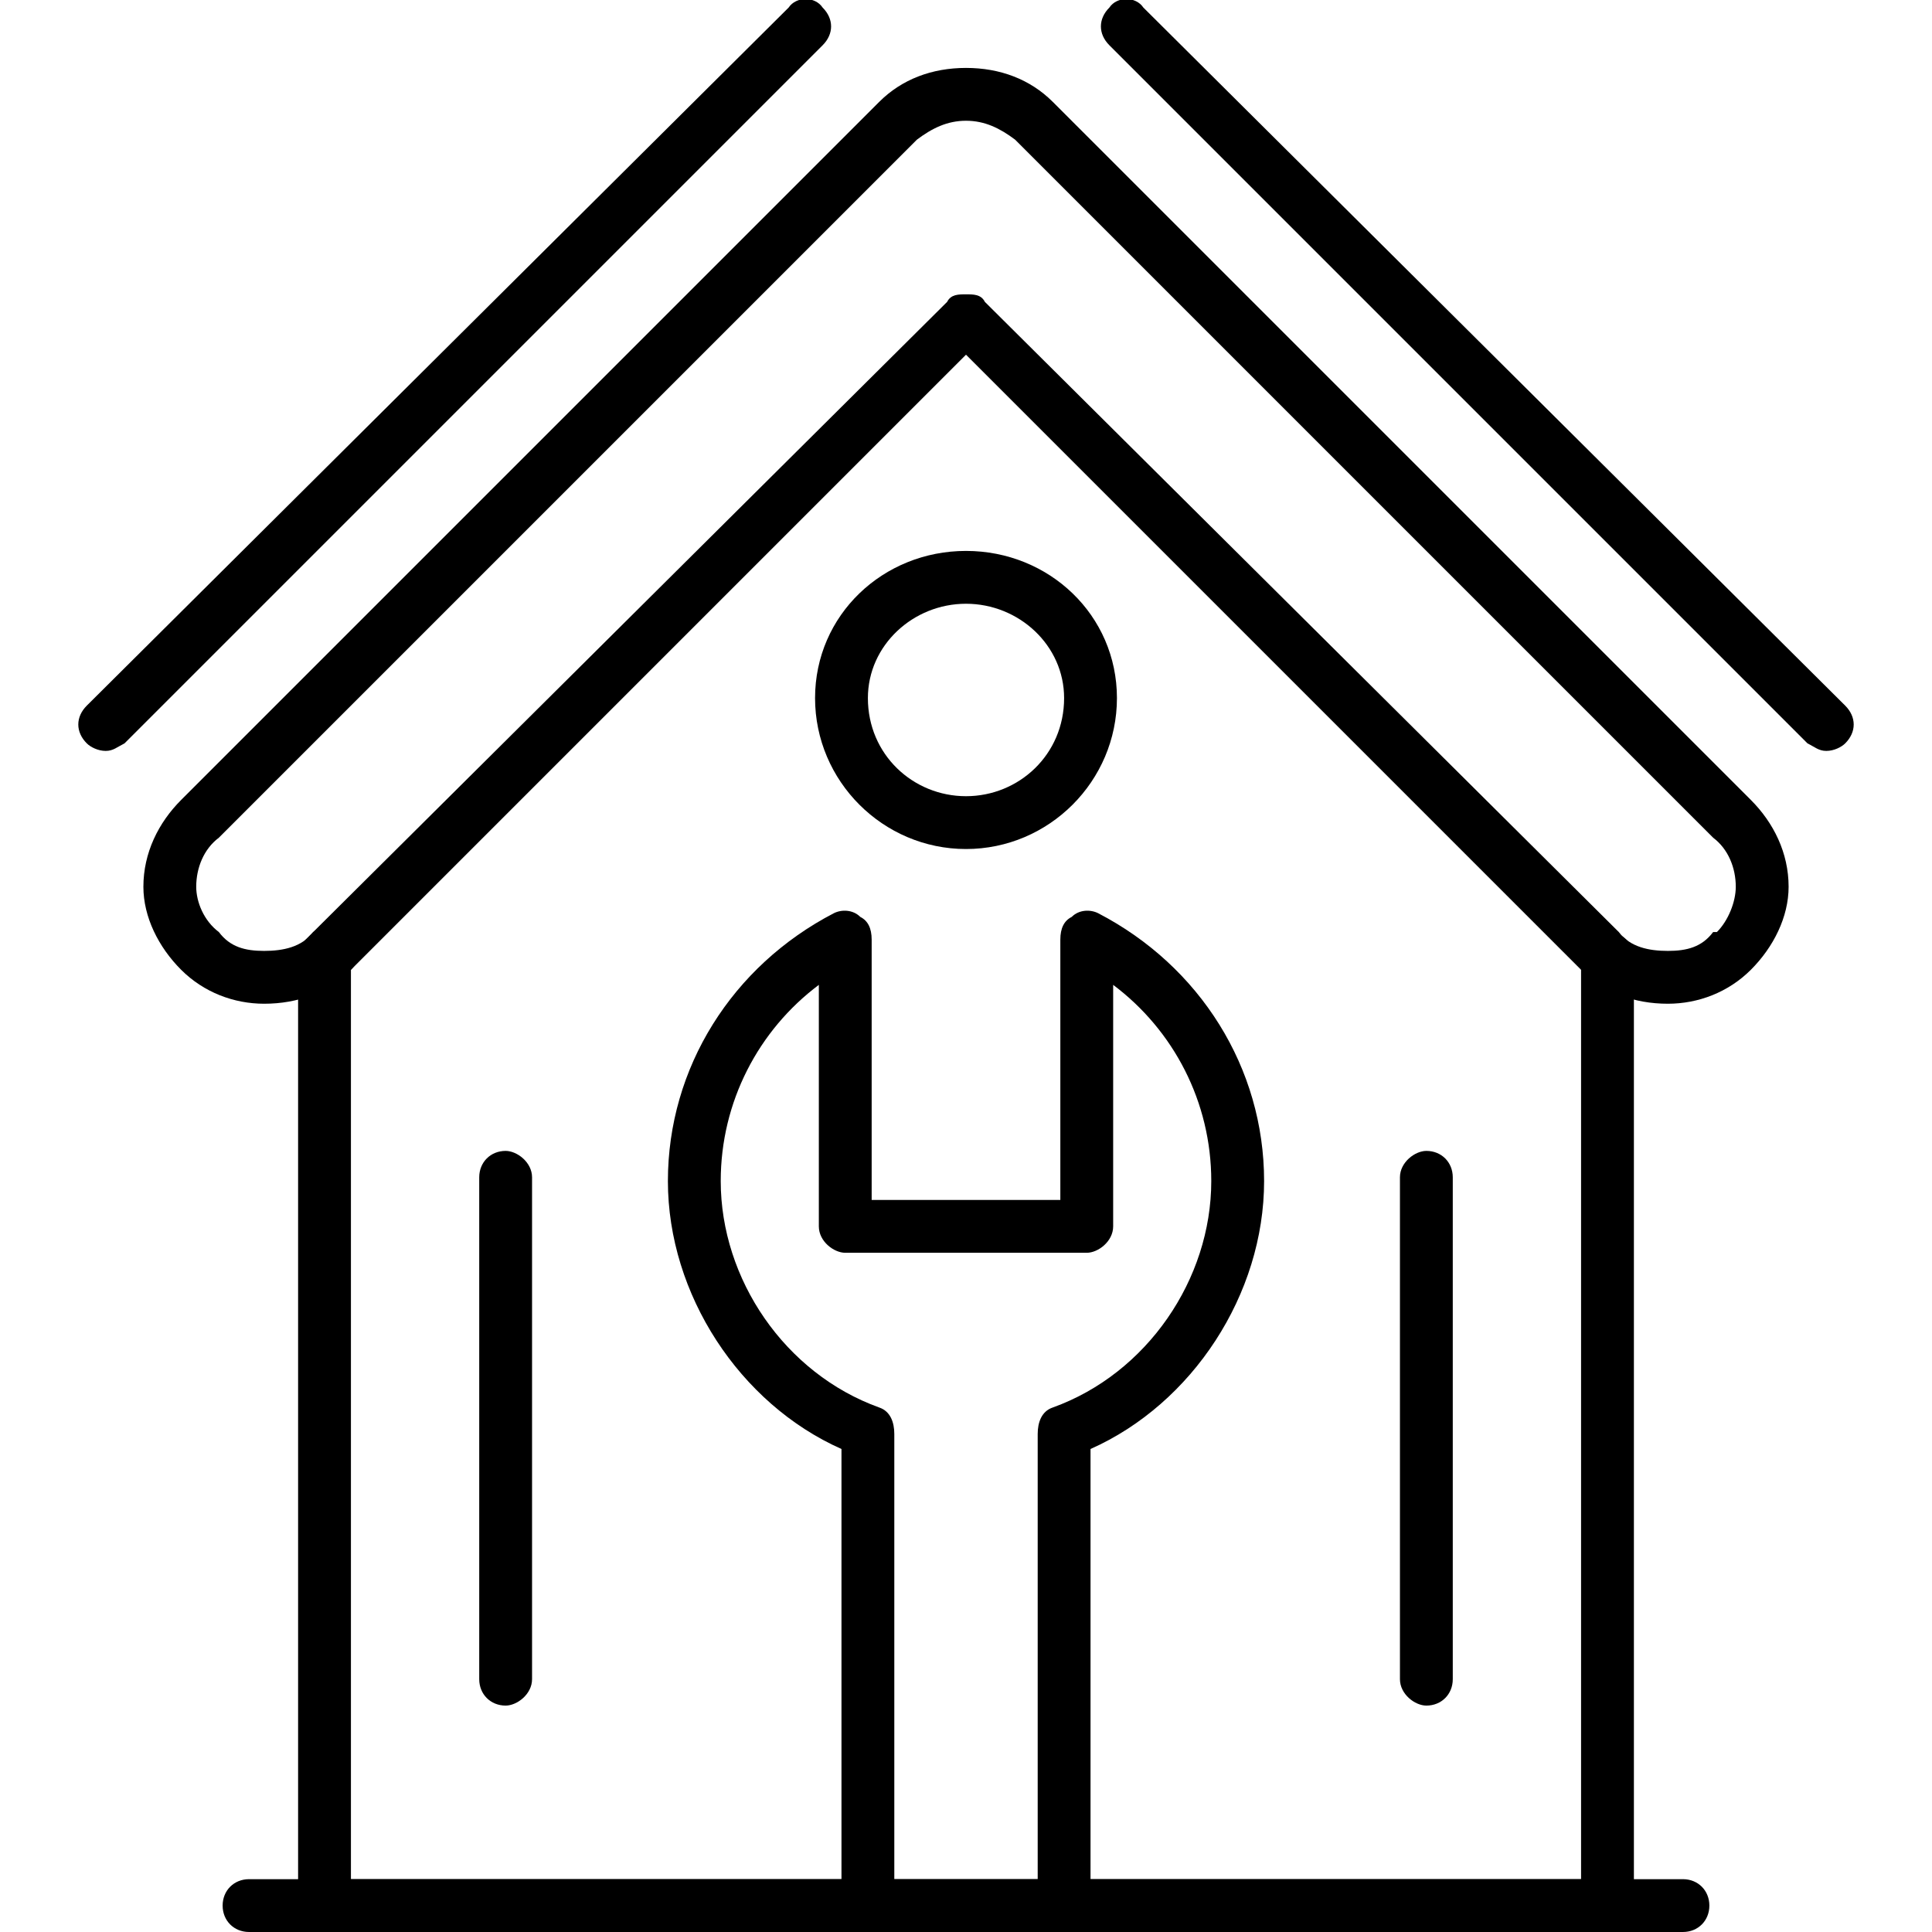 <?xml version="1.0" encoding="UTF-8"?>
<!DOCTYPE svg PUBLIC "-//W3C//DTD SVG 1.1//EN" "http://www.w3.org/Graphics/SVG/1.1/DTD/svg11.dtd">
<!-- Creator: CorelDRAW -->
<svg xmlns="http://www.w3.org/2000/svg" xml:space="preserve" width="512px" height="512px" version="1.1" style="shape-rendering:geometricPrecision; text-rendering:geometricPrecision; image-rendering:optimizeQuality; fill-rule:evenodd; clip-rule:evenodd"
viewBox="0 0 512 512"
 xmlns:xlink="http://www.w3.org/1999/xlink">
 <defs>
  <style type="text/css">
   <![CDATA[
    .fil0 {fill:black}
   ]]>
  </style>
 </defs>
 <g id="Layer_x0020_1">
  <g id="_216334040">
   <g>
    <g id="_216334160">
     <path class="fil0" d="M484 199c-2,0 -3,-1 -5,-2l-185 -185c-3,-3 -3,-7 0,-10 2,-3 7,-3 9,0l186 185c3,3 3,7 0,10 -1,1 -3,2 -5,2zm-456 0c-2,0 -4,-1 -5,-2 -3,-3 -3,-7 0,-10l186 -185c2,-3 7,-3 9,0 3,3 3,7 0,10l-185 185c-2,1 -3,2 -5,2z"/>
    </g>
    <g id="_216334208">
     <path class="fil0" d="M442 266c-9,0 -17,-3 -23,-9l-163 -163 -163 163c-6,6 -14,9 -23,9 -8,0 -16,-3 -22,-9 -6,-6 -10,-14 -10,-22 0,-9 4,-17 10,-23l185 -185c6,-6 14,-9 23,-9l0 0c9,0 17,3 23,9l185 185c6,6 10,14 10,23 0,8 -4,16 -10,22 0,0 0,0 0,0 -6,6 -14,9 -22,9zm-186 -188c2,0 4,0 5,2l168 167c3,4 8,5 13,5 5,0 9,-1 12,-5 0,0 0,0 1,0 3,-3 5,-8 5,-12 0,-5 -2,-10 -6,-13l-185 -185c-4,-3 -8,-5 -13,-5l0 0c-5,0 -9,2 -13,5l-185 185c-4,3 -6,8 -6,13 0,4 2,9 6,12 3,4 7,5 12,5 5,0 10,-1 13,-5l168 -167c1,-2 3,-2 5,-2z"/>
    </g>
    <g id="_216334352">
     <path class="fil0" d="M426 512l-340 0c-4,0 -7,-3 -7,-7l0 -251c0,-2 1,-4 2,-5 1,-1 1,-1 2,-2 3,-2 7,-2 10,0 3,3 3,7 0,10 0,0 0,0 0,0l0 241 326 0 0 -244c0,-4 4,-7 7,-7 4,0 7,3 7,7l0 251c0,4 -3,7 -7,7z"/>
    </g>
    <g id="_216334400">
     <path class="fil0" d="M446 512l-380 0c-4,0 -7,-3 -7,-7 0,-4 3,-7 7,-7l380 0c4,0 7,3 7,7 0,4 -3,7 -7,7z"/>
    </g>
    <g id="_216334328">
     <path class="fil0" d="M282 512c-4,0 -7,-3 -7,-7l0 -125c0,-3 1,-6 4,-7 25,-9 42,-34 42,-60 0,-21 -10,-40 -26,-52l0 64c0,4 -4,7 -7,7l-64 0c-3,0 -7,-3 -7,-7l0 -64c-16,12 -26,31 -26,52 0,26 17,51 42,60 3,1 4,4 4,7l0 125c0,4 -3,7 -7,7 -3,0 -7,-3 -7,-7l0 -121c-27,-12 -46,-41 -46,-71 0,-30 17,-57 44,-71 2,-1 5,-1 7,1 2,1 3,3 3,6l0 69 50 0 0 -69c0,-3 1,-5 3,-6 2,-2 5,-2 7,-1 27,14 44,41 44,71 0,30 -19,59 -46,71l0 121c0,4 -4,7 -7,7z"/>
    </g>
    <g>
     <g id="_216334664">
      <path class="fil0" d="M134 452c-4,0 -7,-3 -7,-7l0 -133c0,-4 3,-7 7,-7 3,0 7,3 7,7l0 133c0,4 -4,7 -7,7z"/>
     </g>
     <g id="_216334736">
      <path class="fil0" d="M378 452c-3,0 -7,-3 -7,-7l0 -133c0,-4 4,-7 7,-7 4,0 7,3 7,7l0 133c0,4 -3,7 -7,7z"/>
     </g>
    </g>
    <g id="_216334808">
     <path class="fil0" d="M256 225c-22,0 -40,-18 -40,-40 0,-22 18,-39 40,-39 22,0 40,17 40,39 0,22 -18,40 -40,40zm0 -65c-14,0 -26,11 -26,25 0,15 12,26 26,26 14,0 26,-11 26,-26 0,-14 -12,-25 -26,-25z"/>
    </g>
   </g>
  </g>
 </g>
</svg>
